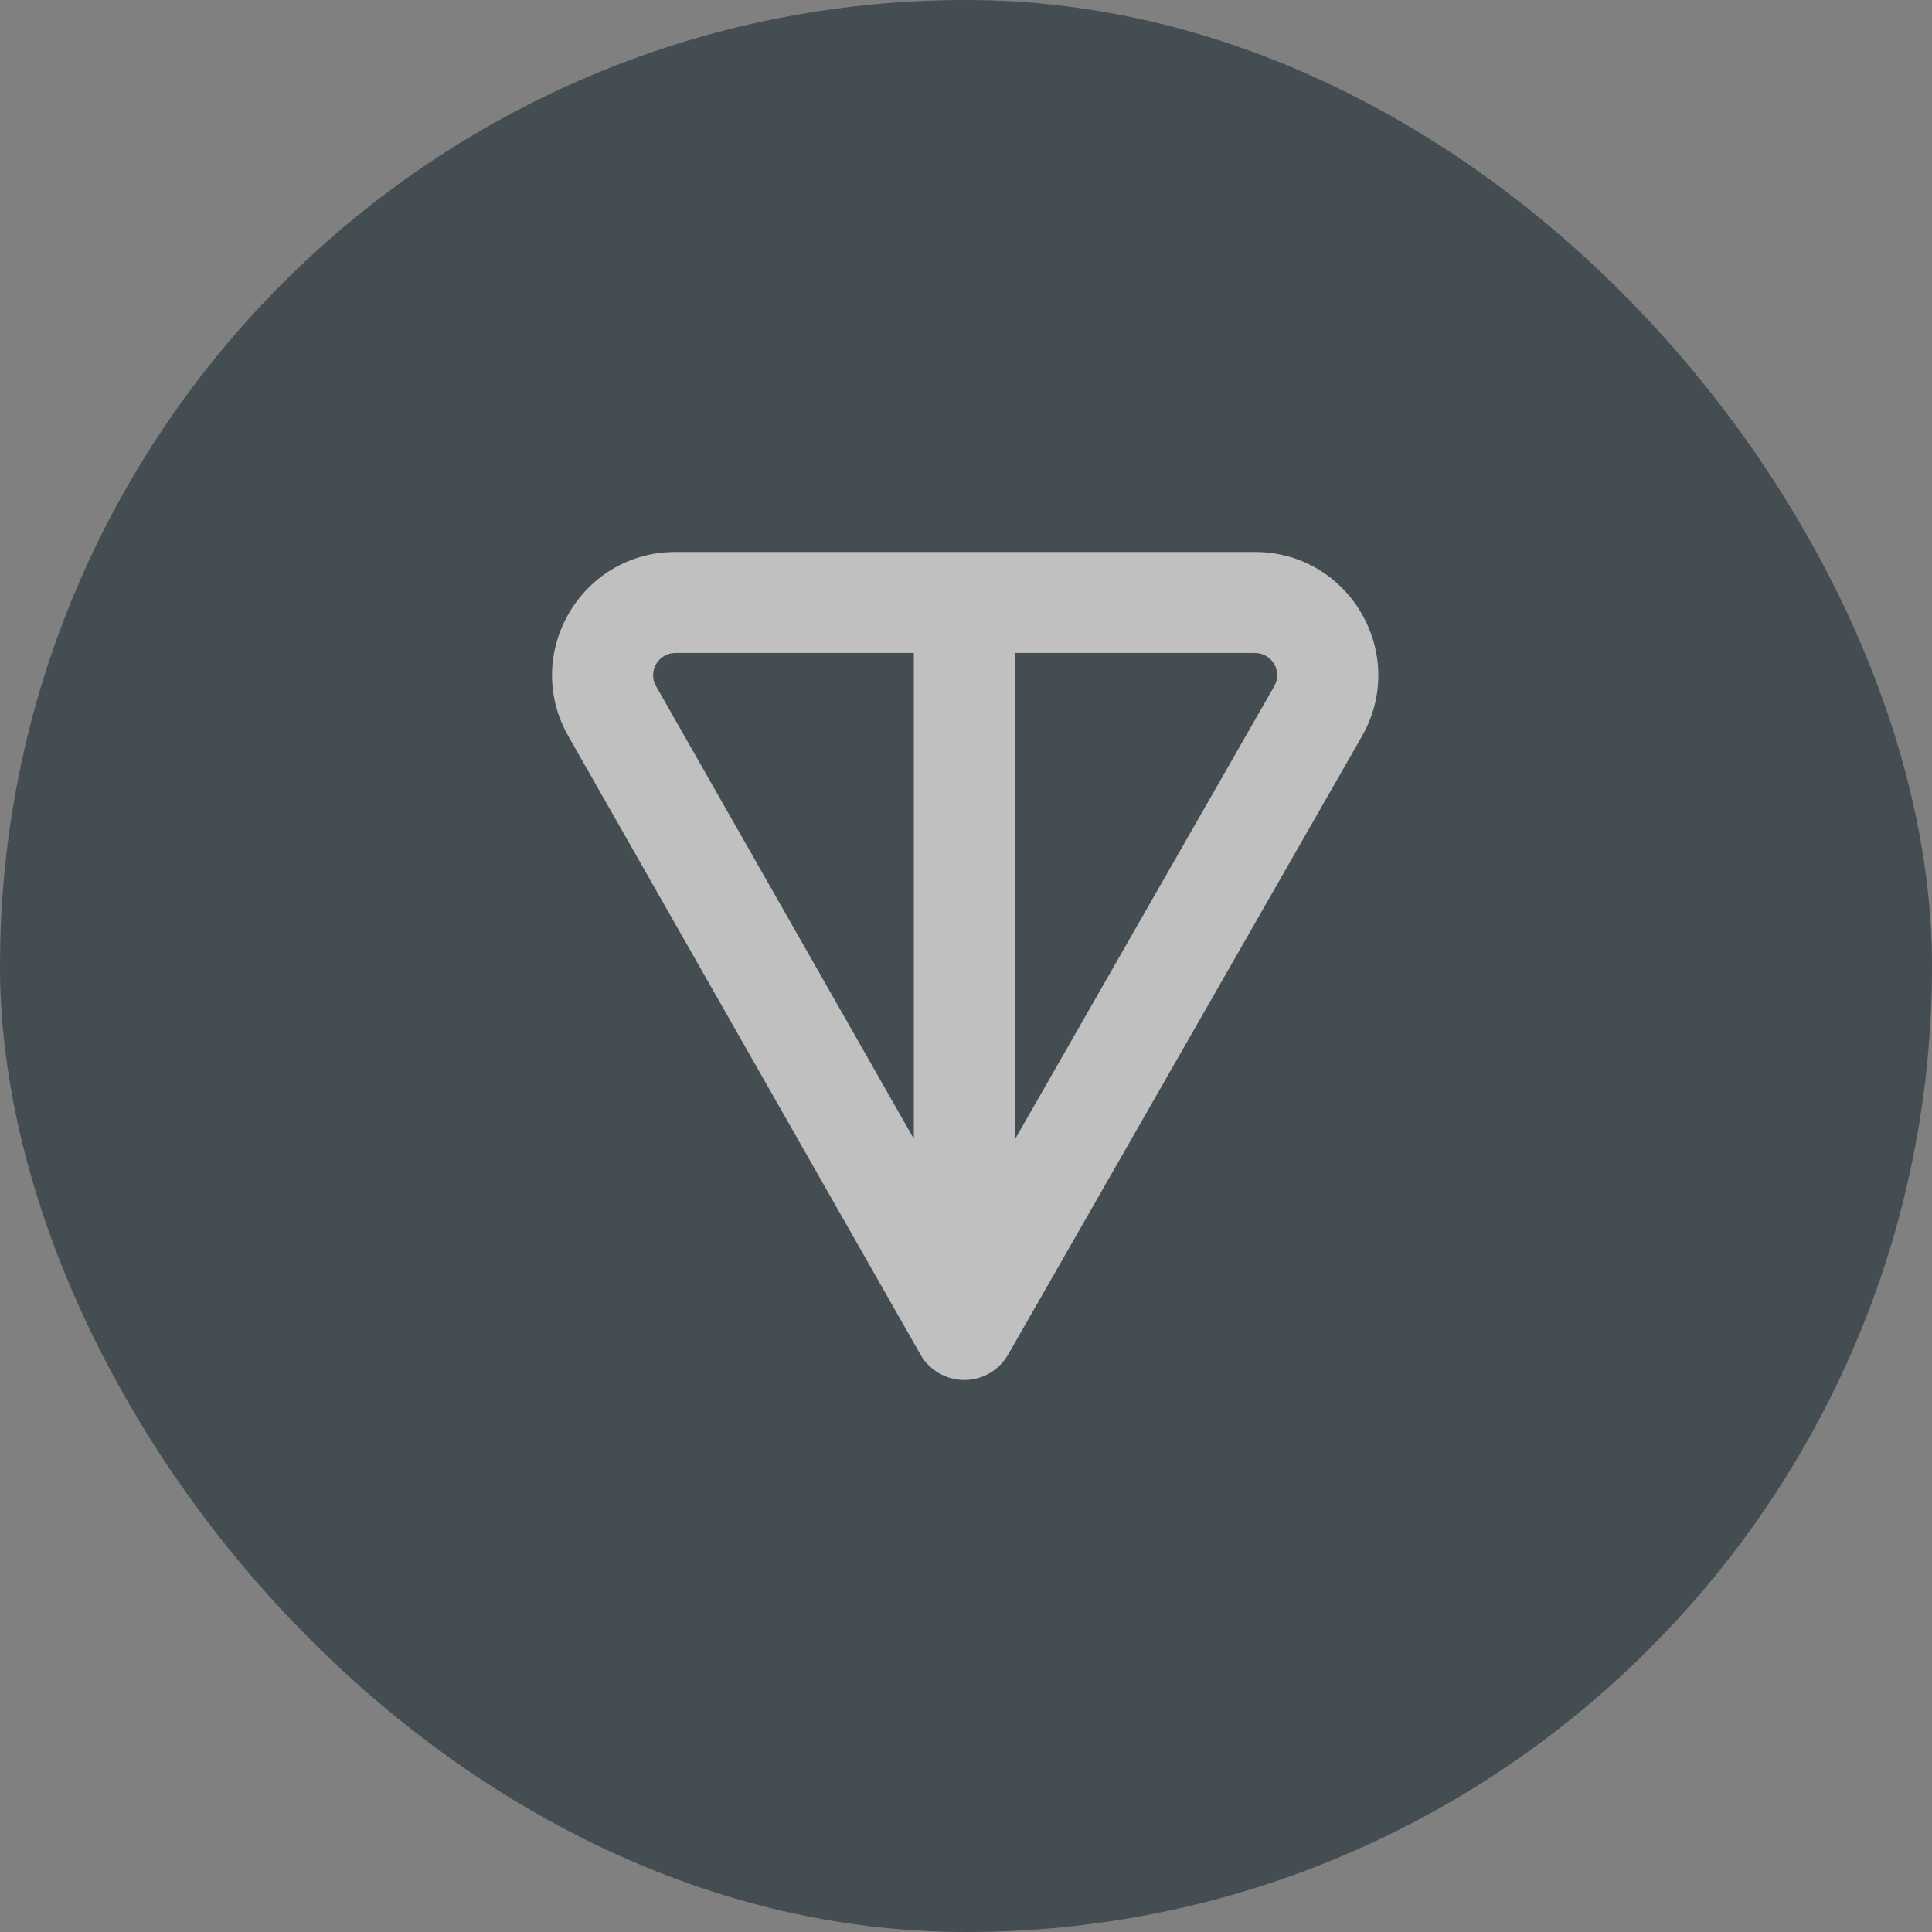 <svg width="56" height="56" viewBox="0 0 56 56" fill="none" xmlns="http://www.w3.org/2000/svg">
<rect x="0" y="0" width="56" height="56" fill="#808080" stroke="none"/>
<g opacity="0.5">
<rect width="56" height="56" rx="28" fill="#071A21"/>
<path fill-rule="evenodd" clip-rule="evenodd" d="M19.576 18.927C19.082 18.927 18.772 19.46 19.016 19.889L26.488 33.009V18.927H19.576ZM29.414 18.927V33.033L36.935 19.89C37.18 19.461 36.87 18.927 36.376 18.927H29.414ZM16.473 21.338C15.118 18.957 16.837 16 19.576 16H36.376C39.118 16 40.837 18.964 39.475 21.344L29.221 39.263C28.96 39.719 28.475 40.001 27.949 40C27.424 39.999 26.939 39.717 26.679 39.261L16.473 21.338Z" fill="white"/>
</g>
</svg>
